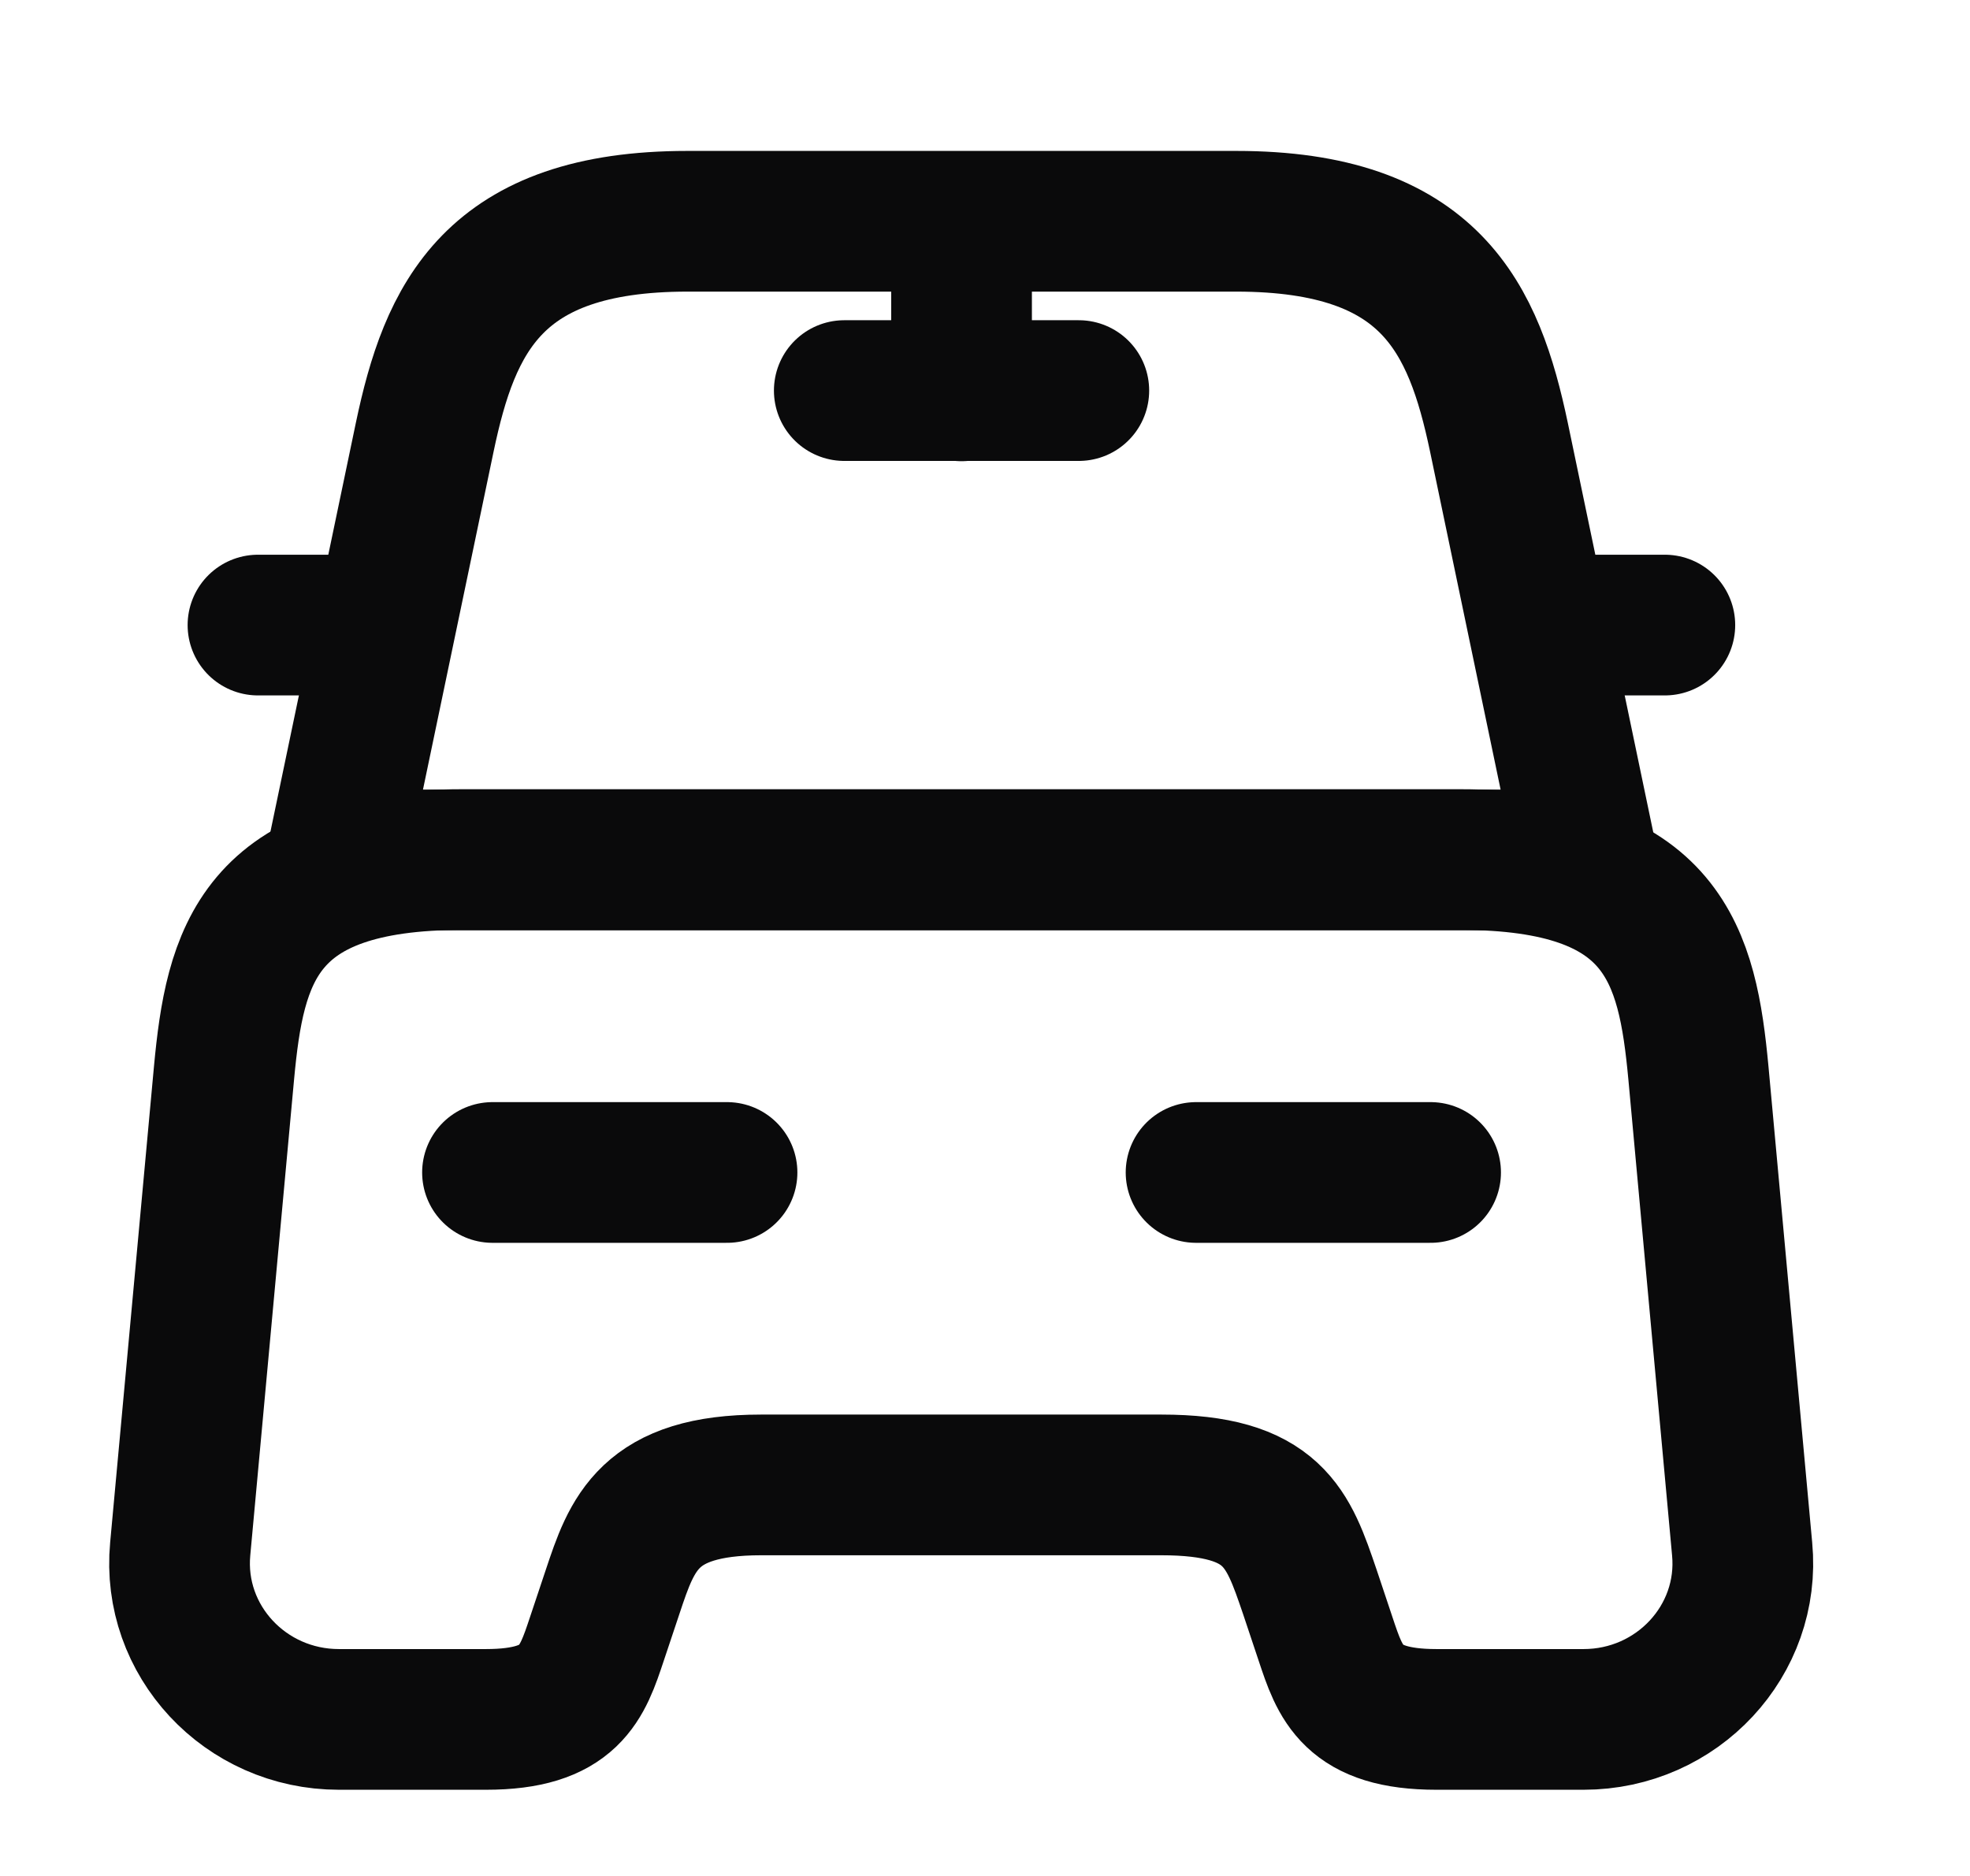 <svg width="21" height="20" viewBox="0 0 21 20" fill="none" xmlns="http://www.w3.org/2000/svg">
<path d="M13.178 2.359H7.328C5.253 2.359 4.794 3.393 4.528 4.659L3.586 9.168H16.919L15.978 4.659C15.711 3.393 15.253 2.359 13.178 2.359Z" stroke="#0A0A0B" stroke-width="1.5" stroke-linecap="round" stroke-linejoin="round"/>
<path d="M18.571 16.514C18.663 17.489 17.88 18.331 16.88 18.331H15.313C14.413 18.331 14.288 17.947 14.13 17.472L13.963 16.972C13.73 16.289 13.58 15.831 12.38 15.831H8.113C6.913 15.831 6.738 16.347 6.53 16.972L6.363 17.472C6.205 17.947 6.08 18.331 5.18 18.331H3.613C2.613 18.331 1.83 17.489 1.921 16.514L2.388 11.439C2.505 10.189 2.746 9.164 4.93 9.164H15.563C17.746 9.164 17.988 10.189 18.105 11.439L18.571 16.514Z" stroke="#0A0A0B" stroke-width="1.5" stroke-linecap="round" stroke-linejoin="round"/>
<path d="M3.583 6.664H2.75" stroke="#0A0A0B" stroke-width="1.5" stroke-linecap="round" stroke-linejoin="round"/>
<path d="M17.747 6.664H16.914" stroke="#0A0A0B" stroke-width="1.5" stroke-linecap="round" stroke-linejoin="round"/>
<path d="M10.25 2.5V4.167" stroke="#0A0A0B" stroke-width="1.5" stroke-linecap="round" stroke-linejoin="round"/>
<path d="M9 4.164H11.5" stroke="#0A0A0B" stroke-width="1.5" stroke-linecap="round" stroke-linejoin="round"/>
<path d="M5.25 12.5H7.75" stroke="#0A0A0B" stroke-width="1.5" stroke-linecap="round" stroke-linejoin="round"/>
<path d="M12.75 12.5H15.25" stroke="#0A0A0B" stroke-width="1.5" stroke-linecap="round" stroke-linejoin="round"/>
</svg>
